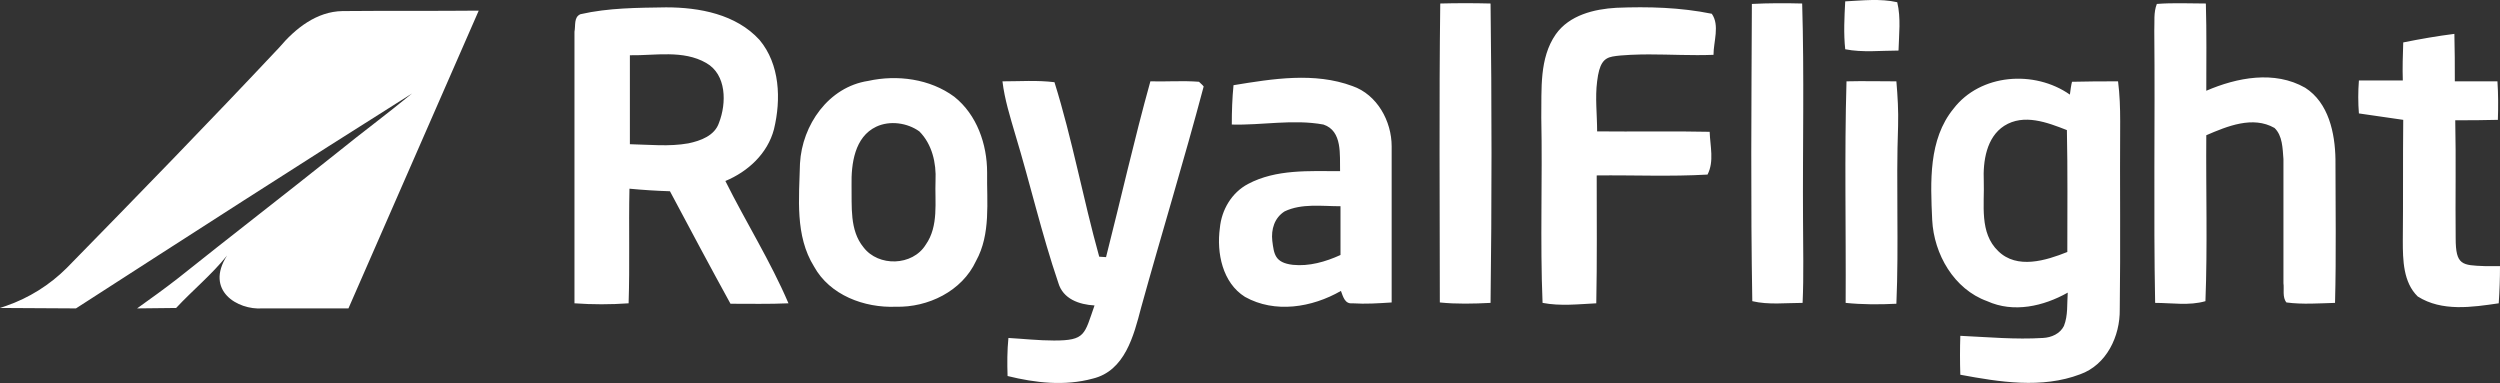 <svg width="235" height="36" viewBox="0 0 235 36" fill="none" xmlns="http://www.w3.org/2000/svg">
<rect x="0" y="0" width="235" height="36" fill="#333333" stroke="none"/>
<path fill-rule="evenodd" clip-rule="evenodd" d="M188.398 11.827C186.715 12.913 186.394 15.164 186.474 17.014C186.554 19.225 186.033 21.878 187.837 23.607C189.6 25.335 192.325 24.491 194.328 23.687C194.328 19.868 194.368 16.049 194.288 12.229C192.445 11.506 190.241 10.662 188.398 11.827ZM183.629 10.219C186.154 6.923 191.243 6.561 194.569 8.893C194.609 8.571 194.689 7.968 194.769 7.687C196.211 7.646 197.654 7.646 199.097 7.646C199.257 8.893 199.297 10.139 199.297 11.385C199.257 17.295 199.337 23.165 199.257 29.074C199.297 31.607 198.015 34.301 195.53 35.185C191.924 36.552 187.957 35.909 184.27 35.225C184.23 34.019 184.23 32.773 184.27 31.567C186.875 31.687 189.439 31.929 192.044 31.768C192.845 31.728 193.647 31.366 194.008 30.642C194.408 29.637 194.288 28.552 194.368 27.506C192.084 28.793 189.279 29.436 186.795 28.31C183.669 27.185 181.786 23.888 181.626 20.672C181.465 17.094 181.265 13.114 183.629 10.219ZM173.571 7.646C175.134 7.606 176.697 7.646 178.26 7.646C178.38 9.053 178.46 10.42 178.42 11.827C178.22 17.416 178.5 22.963 178.26 28.552C176.657 28.632 175.054 28.632 173.491 28.471C173.531 21.476 173.371 14.561 173.571 7.646ZM120.758 19.868C119.796 20.471 119.476 21.556 119.596 22.642C119.756 23.888 119.836 24.692 121.519 24.893C123.042 25.054 124.605 24.612 126.007 23.968C126.007 22.441 126.007 20.913 126.007 19.386C124.244 19.386 122.361 19.104 120.758 19.868ZM115.95 8.008C119.636 7.405 123.563 6.762 127.129 8.089C129.453 8.893 130.816 11.385 130.816 13.757C130.816 18.662 130.816 23.526 130.816 28.431C129.574 28.511 128.371 28.592 127.129 28.511C126.408 28.592 126.248 27.868 126.047 27.346C123.323 28.913 119.836 29.476 117.031 27.908C114.908 26.582 114.347 23.767 114.667 21.436C114.828 19.707 115.789 18.099 117.312 17.295C119.957 15.888 123.082 16.089 125.967 16.089C125.927 14.561 126.208 12.31 124.404 11.707C121.559 11.184 118.634 11.787 115.789 11.707C115.789 10.46 115.829 9.254 115.95 8.008ZM94.231 7.646C95.874 7.646 97.477 7.526 99.12 7.727C100.803 13.114 101.805 18.662 103.327 24.129C103.487 24.129 103.808 24.17 103.968 24.17C105.371 18.662 106.613 13.114 108.136 7.646C109.658 7.687 111.181 7.566 112.704 7.687C112.824 7.807 113.064 8.008 113.145 8.129C111.301 15.084 109.178 21.999 107.254 28.954C106.573 31.567 105.731 34.863 102.726 35.587C100.081 36.311 97.317 35.989 94.712 35.346C94.672 34.14 94.672 32.974 94.792 31.768C96.195 31.848 97.637 32.009 99.08 32.009C102.045 32.009 101.925 31.446 102.886 28.712C101.444 28.632 99.921 28.109 99.48 26.582C97.918 21.999 96.836 17.255 95.433 12.632C94.952 10.983 94.431 9.335 94.231 7.646ZM82.37 11.908C80.326 12.873 80.006 15.405 80.046 17.416C80.086 19.386 79.846 21.637 81.168 23.245C82.57 25.094 85.776 25.014 87.018 23.004C88.261 21.235 87.86 18.983 87.94 16.973C88.02 15.325 87.619 13.556 86.417 12.35C85.295 11.546 83.652 11.305 82.37 11.908ZM81.609 7.606C84.334 7.003 87.419 7.405 89.703 9.094C91.827 10.782 92.789 13.556 92.789 16.209C92.749 18.983 93.149 21.999 91.747 24.531C90.424 27.386 87.219 28.913 84.213 28.833C81.248 28.954 78.002 27.748 76.52 25.054C74.717 22.159 75.117 18.622 75.198 15.365C75.398 11.747 77.882 8.169 81.609 7.606ZM225.904 3.988C227.507 3.666 229.11 3.385 230.712 3.184C230.752 4.671 230.753 6.159 230.753 7.646C232.075 7.646 233.397 7.646 234.76 7.646C234.84 8.852 234.84 10.059 234.8 11.265C233.437 11.305 232.115 11.305 230.793 11.305C230.873 15.003 230.793 18.702 230.833 22.401C230.833 24.933 231.434 24.933 233.557 25.014C234.038 25.014 234.519 25.014 235 25.014C235 26.18 234.96 27.346 234.88 28.511C232.395 28.873 229.55 29.316 227.266 27.868C225.904 26.541 225.864 24.451 225.864 22.642C225.904 18.863 225.864 15.084 225.904 11.265C224.501 11.064 223.139 10.863 221.737 10.662C221.656 9.656 221.656 8.611 221.737 7.566C223.099 7.566 224.461 7.566 225.864 7.566C225.824 6.4 225.864 5.194 225.904 3.988ZM146.243 3.224C147.525 1.415 149.849 0.852 151.933 0.732C154.938 0.611 157.944 0.691 160.909 1.294C161.67 2.38 161.069 3.908 161.069 5.154C159.026 5.234 156.982 5.114 154.979 5.114C154.137 5.114 152.414 5.154 151.572 5.315C150.731 5.475 150.33 5.998 150.13 7.646C149.93 9.174 150.13 10.782 150.13 12.35C153.656 12.39 157.182 12.31 160.709 12.39C160.749 13.717 161.149 15.164 160.508 16.41C157.022 16.611 153.536 16.451 150.09 16.491C150.09 20.511 150.13 24.531 150.05 28.511C148.367 28.592 146.684 28.793 145.001 28.471C144.76 22.682 145.001 16.853 144.881 11.064C144.921 8.37 144.68 5.475 146.243 3.224ZM202.503 2.902C202.543 2.058 202.422 1.174 202.743 0.37C204.266 0.249 205.828 0.33 207.351 0.33C207.431 3.063 207.391 5.797 207.391 8.531C210.276 7.285 213.803 6.601 216.688 8.249C218.892 9.656 219.493 12.511 219.533 14.963C219.533 19.466 219.613 23.968 219.493 28.471C217.97 28.511 216.447 28.632 214.925 28.431C214.524 27.949 214.724 27.185 214.644 26.622C214.644 22.722 214.644 18.863 214.644 14.963C214.564 13.958 214.564 12.752 213.803 12.028C211.759 10.863 209.355 11.868 207.391 12.712C207.351 17.898 207.511 23.124 207.311 28.31C205.788 28.753 204.145 28.471 202.583 28.471C202.422 19.948 202.583 11.425 202.503 2.902ZM164.676 0.37C166.238 0.289 167.841 0.289 169.404 0.33C169.604 7.084 169.444 13.838 169.484 20.591C169.484 23.205 169.564 25.858 169.444 28.471C167.881 28.471 166.238 28.672 164.716 28.31C164.555 19.024 164.636 9.697 164.676 0.37ZM135.384 0.33C136.947 0.289 138.549 0.289 140.112 0.33C140.232 9.697 140.232 19.104 140.112 28.471C138.509 28.552 136.907 28.592 135.344 28.431C135.344 19.064 135.264 9.697 135.384 0.33ZM59.209 5.194C59.209 7.968 59.209 10.782 59.209 13.556C61.053 13.596 62.896 13.797 64.699 13.476C65.861 13.235 67.183 12.752 67.584 11.546C68.305 9.697 68.305 7.003 66.382 5.918C64.218 4.671 61.573 5.234 59.209 5.194ZM54.561 1.335C57.206 0.732 59.931 0.732 62.615 0.691C65.741 0.691 69.187 1.335 71.391 3.747C73.314 6.038 73.434 9.335 72.753 12.149C72.152 14.441 70.309 16.129 68.185 17.014C70.109 20.873 72.433 24.572 74.116 28.511C72.312 28.592 70.469 28.552 68.666 28.552C66.743 25.054 64.859 21.516 62.976 17.978C61.694 17.938 60.451 17.858 59.169 17.737C59.089 21.315 59.209 24.893 59.089 28.511C57.406 28.632 55.683 28.632 54 28.511C54 19.988 54 11.506 54 2.983C54.12 2.38 53.92 1.616 54.561 1.335ZM173.451 0.129C175.054 0.048 176.737 -0.153 178.34 0.209C178.7 1.696 178.5 3.264 178.46 4.752C176.817 4.752 175.094 4.953 173.451 4.631C173.291 3.144 173.371 1.616 173.451 0.129Z" fill="white"/>
<path fill-rule="evenodd" clip-rule="evenodd" d="M26.25 4.463C27.766 2.67 29.761 1.081 32.194 1.041C36.463 1 40.731 1.041 45 1L32.753 28.99C30.04 28.99 27.367 28.99 24.654 28.99C22.34 29.153 19.229 27.32 21.343 24.019C19.907 25.812 18.112 27.279 16.556 28.949C15.758 28.949 13.684 28.99 12.886 28.99C14.242 28.012 15.399 27.197 16.755 26.138C21.702 22.186 26.729 18.316 31.675 14.364C33.989 12.489 36.463 10.656 38.737 8.782C28.125 15.463 17.633 22.227 7.141 28.99L0 28.949C0.199 28.868 0.399 28.827 0.598 28.745C2.713 28.012 4.668 26.79 6.263 25.201C13.005 18.316 19.668 11.471 26.25 4.463Z" fill="white"/>
</svg>
